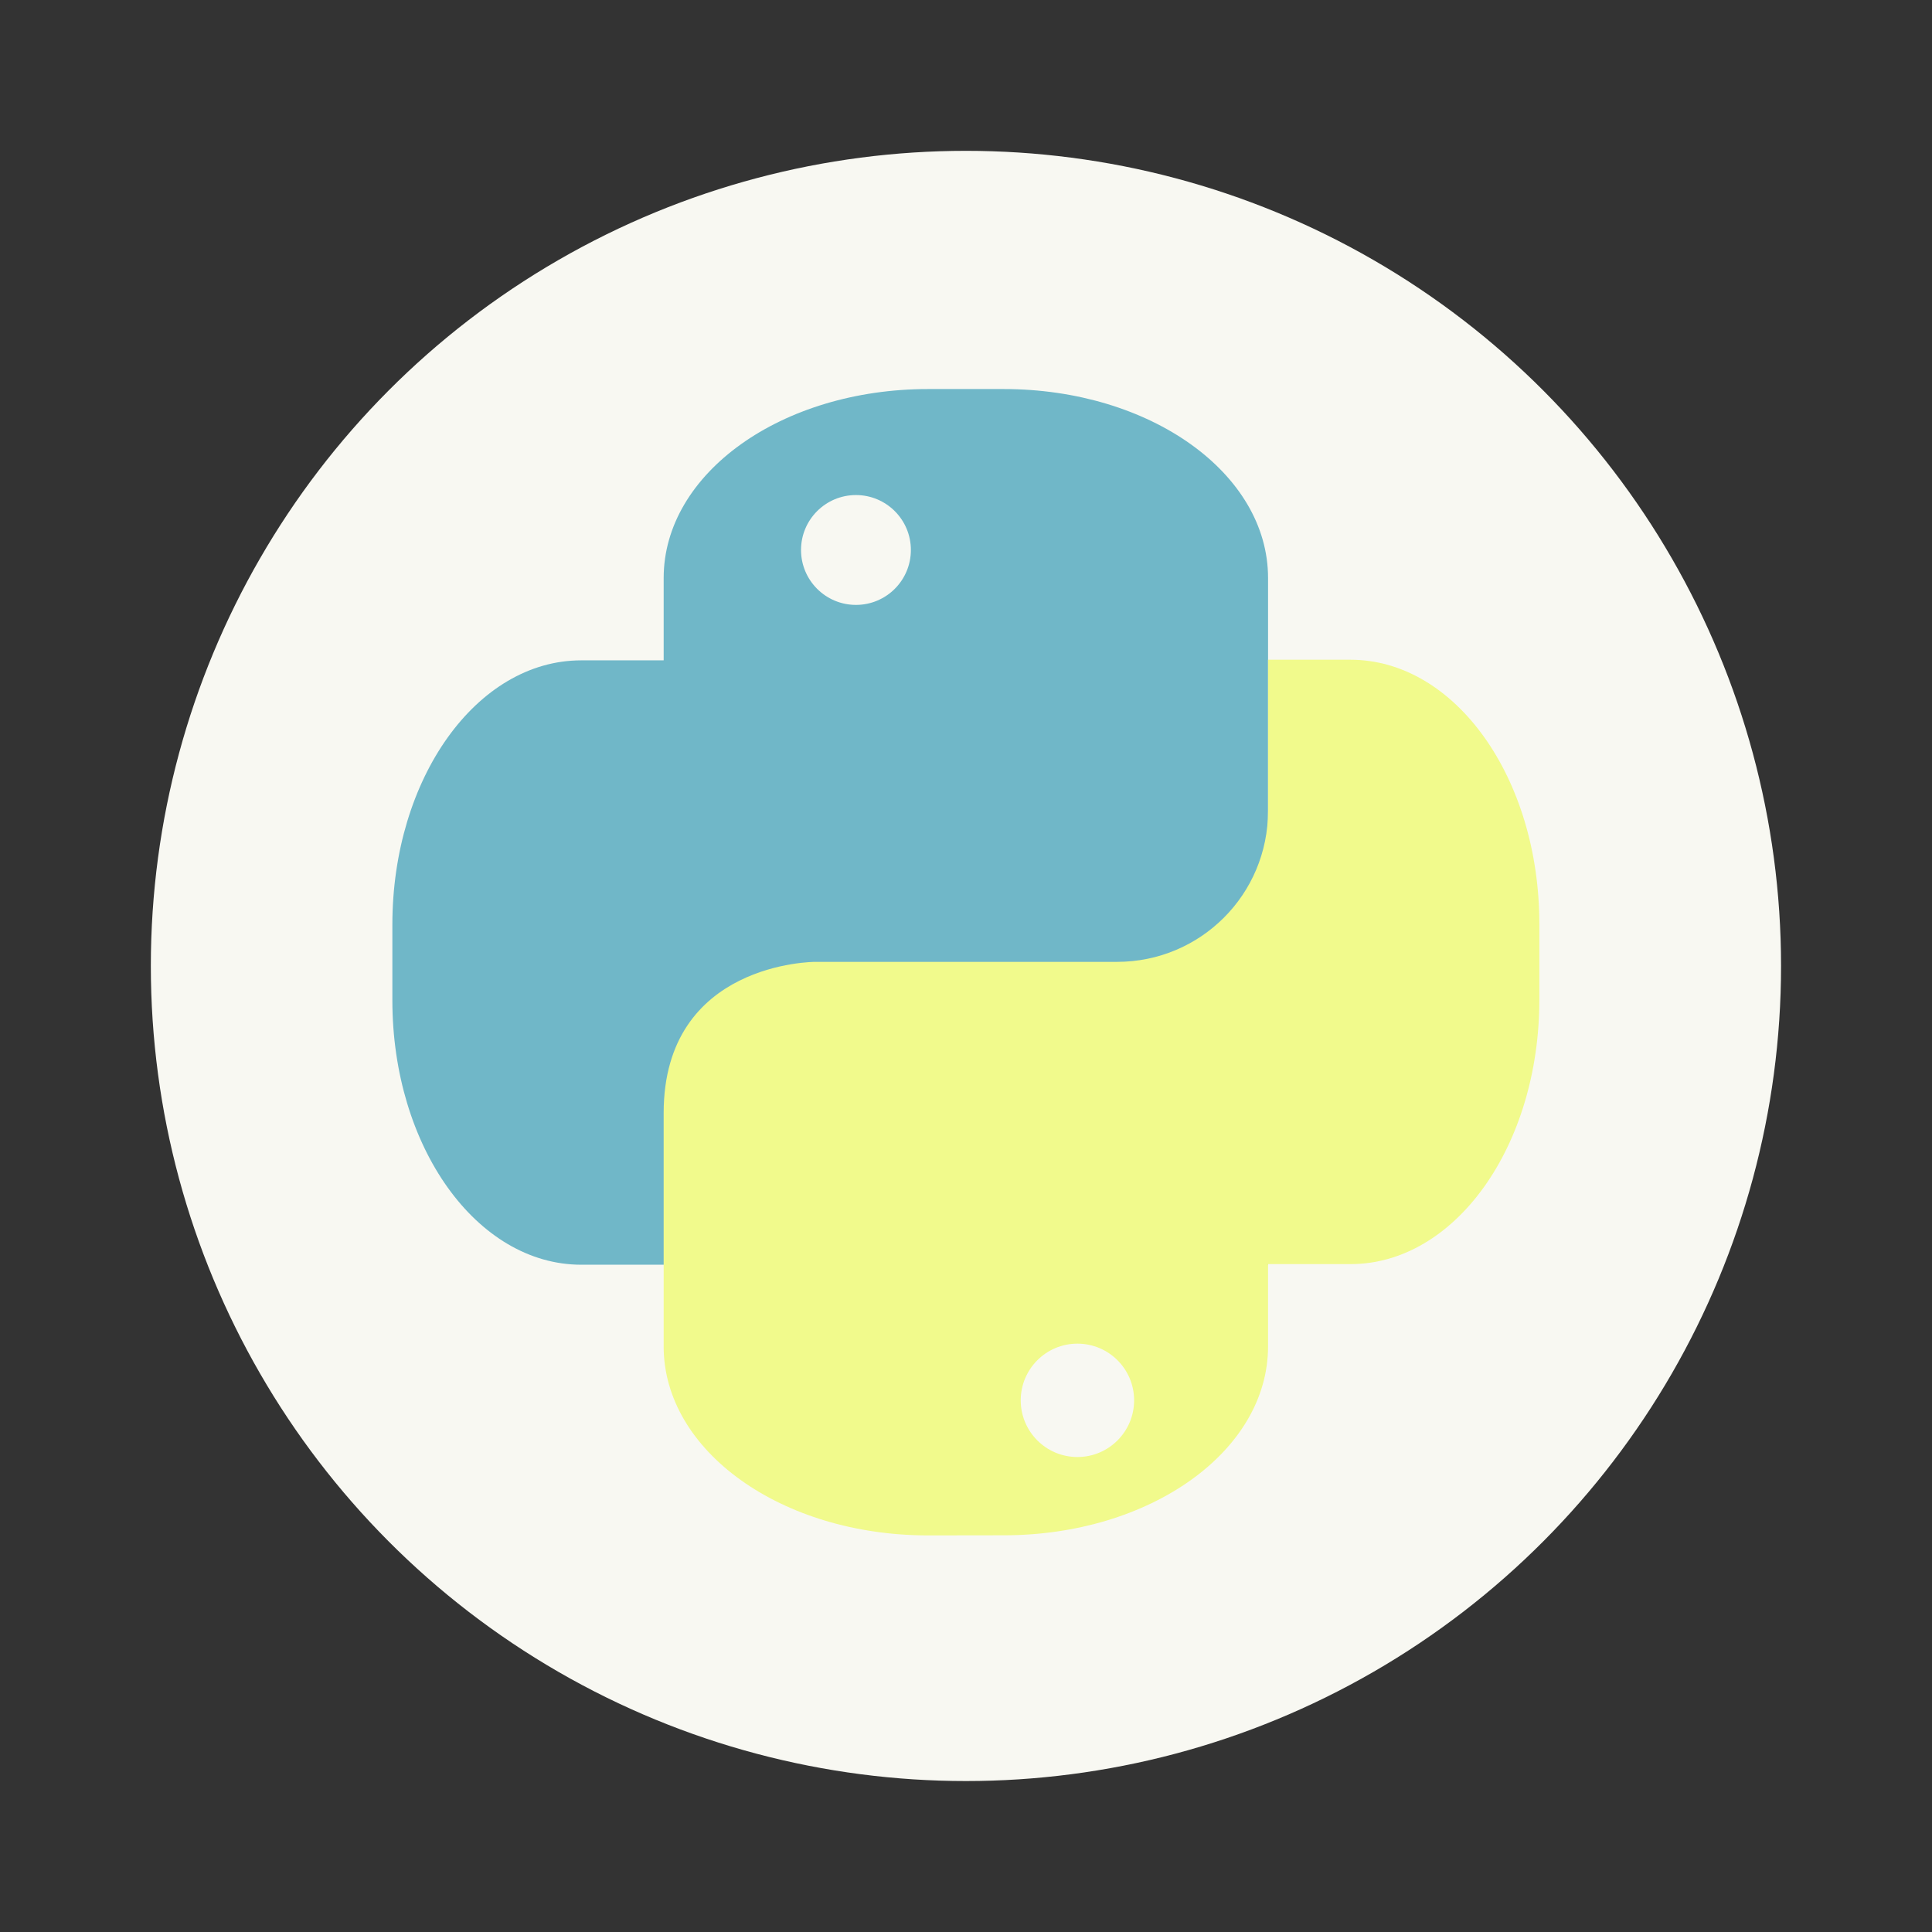 <?xml version="1.0" encoding="UTF-8" standalone="no"?>
<svg
   width="64"
   height="64"
   version="1.1"
   viewBox="0 0 16.933 16.933"
   id="svg8990"
   sodipodi:docname="python.svg"
   inkscape:version="1.2.2 (b0a8486541, 2022-12-01)"
   xmlns:inkscape="http://www.inkscape.org/namespaces/inkscape"
   xmlns:sodipodi="http://sodipodi.sourceforge.net/DTD/sodipodi-0.dtd"
   xmlns="http://www.w3.org/2000/svg"
   xmlns:svg="http://www.w3.org/2000/svg">
  <rect x="0" y="0" width="16.933" height="16.933" fill="#333333" stroke="none"/>
  <defs
     id="defs8994" />
  <sodipodi:namedview
     id="namedview8992"
     pagecolor="#505050"
     bordercolor="#eeeeee"
     borderopacity="1"
     inkscape:showpageshadow="0"
     inkscape:pageopacity="0"
     inkscape:pagecheckerboard="0"
     inkscape:deskcolor="#505050"
     showgrid="false"
     inkscape:zoom="15.921875"
     inkscape:cx="29.895976"
     inkscape:cy="32.031403"
     inkscape:window-width="2560"
     inkscape:window-height="1361"
     inkscape:window-x="0"
     inkscape:window-y="0"
     inkscape:window-maximized="1"
     inkscape:current-layer="svg8990" />
  <circle
     cx="8.466"
     cy="8.466"
     r="7.144"
     fill="#f9f9f9"
     style="paint-order:stroke fill markers;fill:#f8f8f2"
     id="circle8978" />
  <g
     transform="matrix(.91 0 0 .91 .576 -254.83)"
     color="#000000"
     id="g8988">
    <path
       d="m8.306 283.78c-1.411 0-2.547 0.811-2.547 1.82v0.793h-0.794c-1.007 0-1.819 1.136-1.819 2.546v0.728c0 1.41 0.812 2.547 1.82 2.547h6.614v-6.615c0-1.008-1.136-1.819-2.547-1.819z"
       fill="#3776ab"
       overflow="visible"
       id="path8980"
       style="fill:#70b7c8" />
    <path
       d="m9.033 294.82c1.411 0 2.547-0.81 2.547-1.819v-0.793h0.794c1.007 0 1.819-1.136 1.819-2.547v-0.728c0-1.41-0.812-2.546-1.82-2.546h-0.793v1.455c0 0.806-0.65 1.455-1.455 1.455h-2.91s-1.456 0-1.456 1.456v2.248c0 1.008 1.136 1.82 2.547 1.82z"
       fill="#ffd343"
       overflow="visible"
       id="path8982"
       style="fill:#f1fa8c" />
    <circle
       cx="7.611"
       cy="285.33"
       r=".529"
       fill="#fff"
       overflow="visible"
       id="circle8984"
       style="fill:#f8f8f2" />
    <circle
       cx="9.744"
       cy="293.52"
       r=".546"
       fill="#fff"
       overflow="visible"
       id="circle8986"
       style="fill:#f8f8f2" />
  </g>
</svg>
